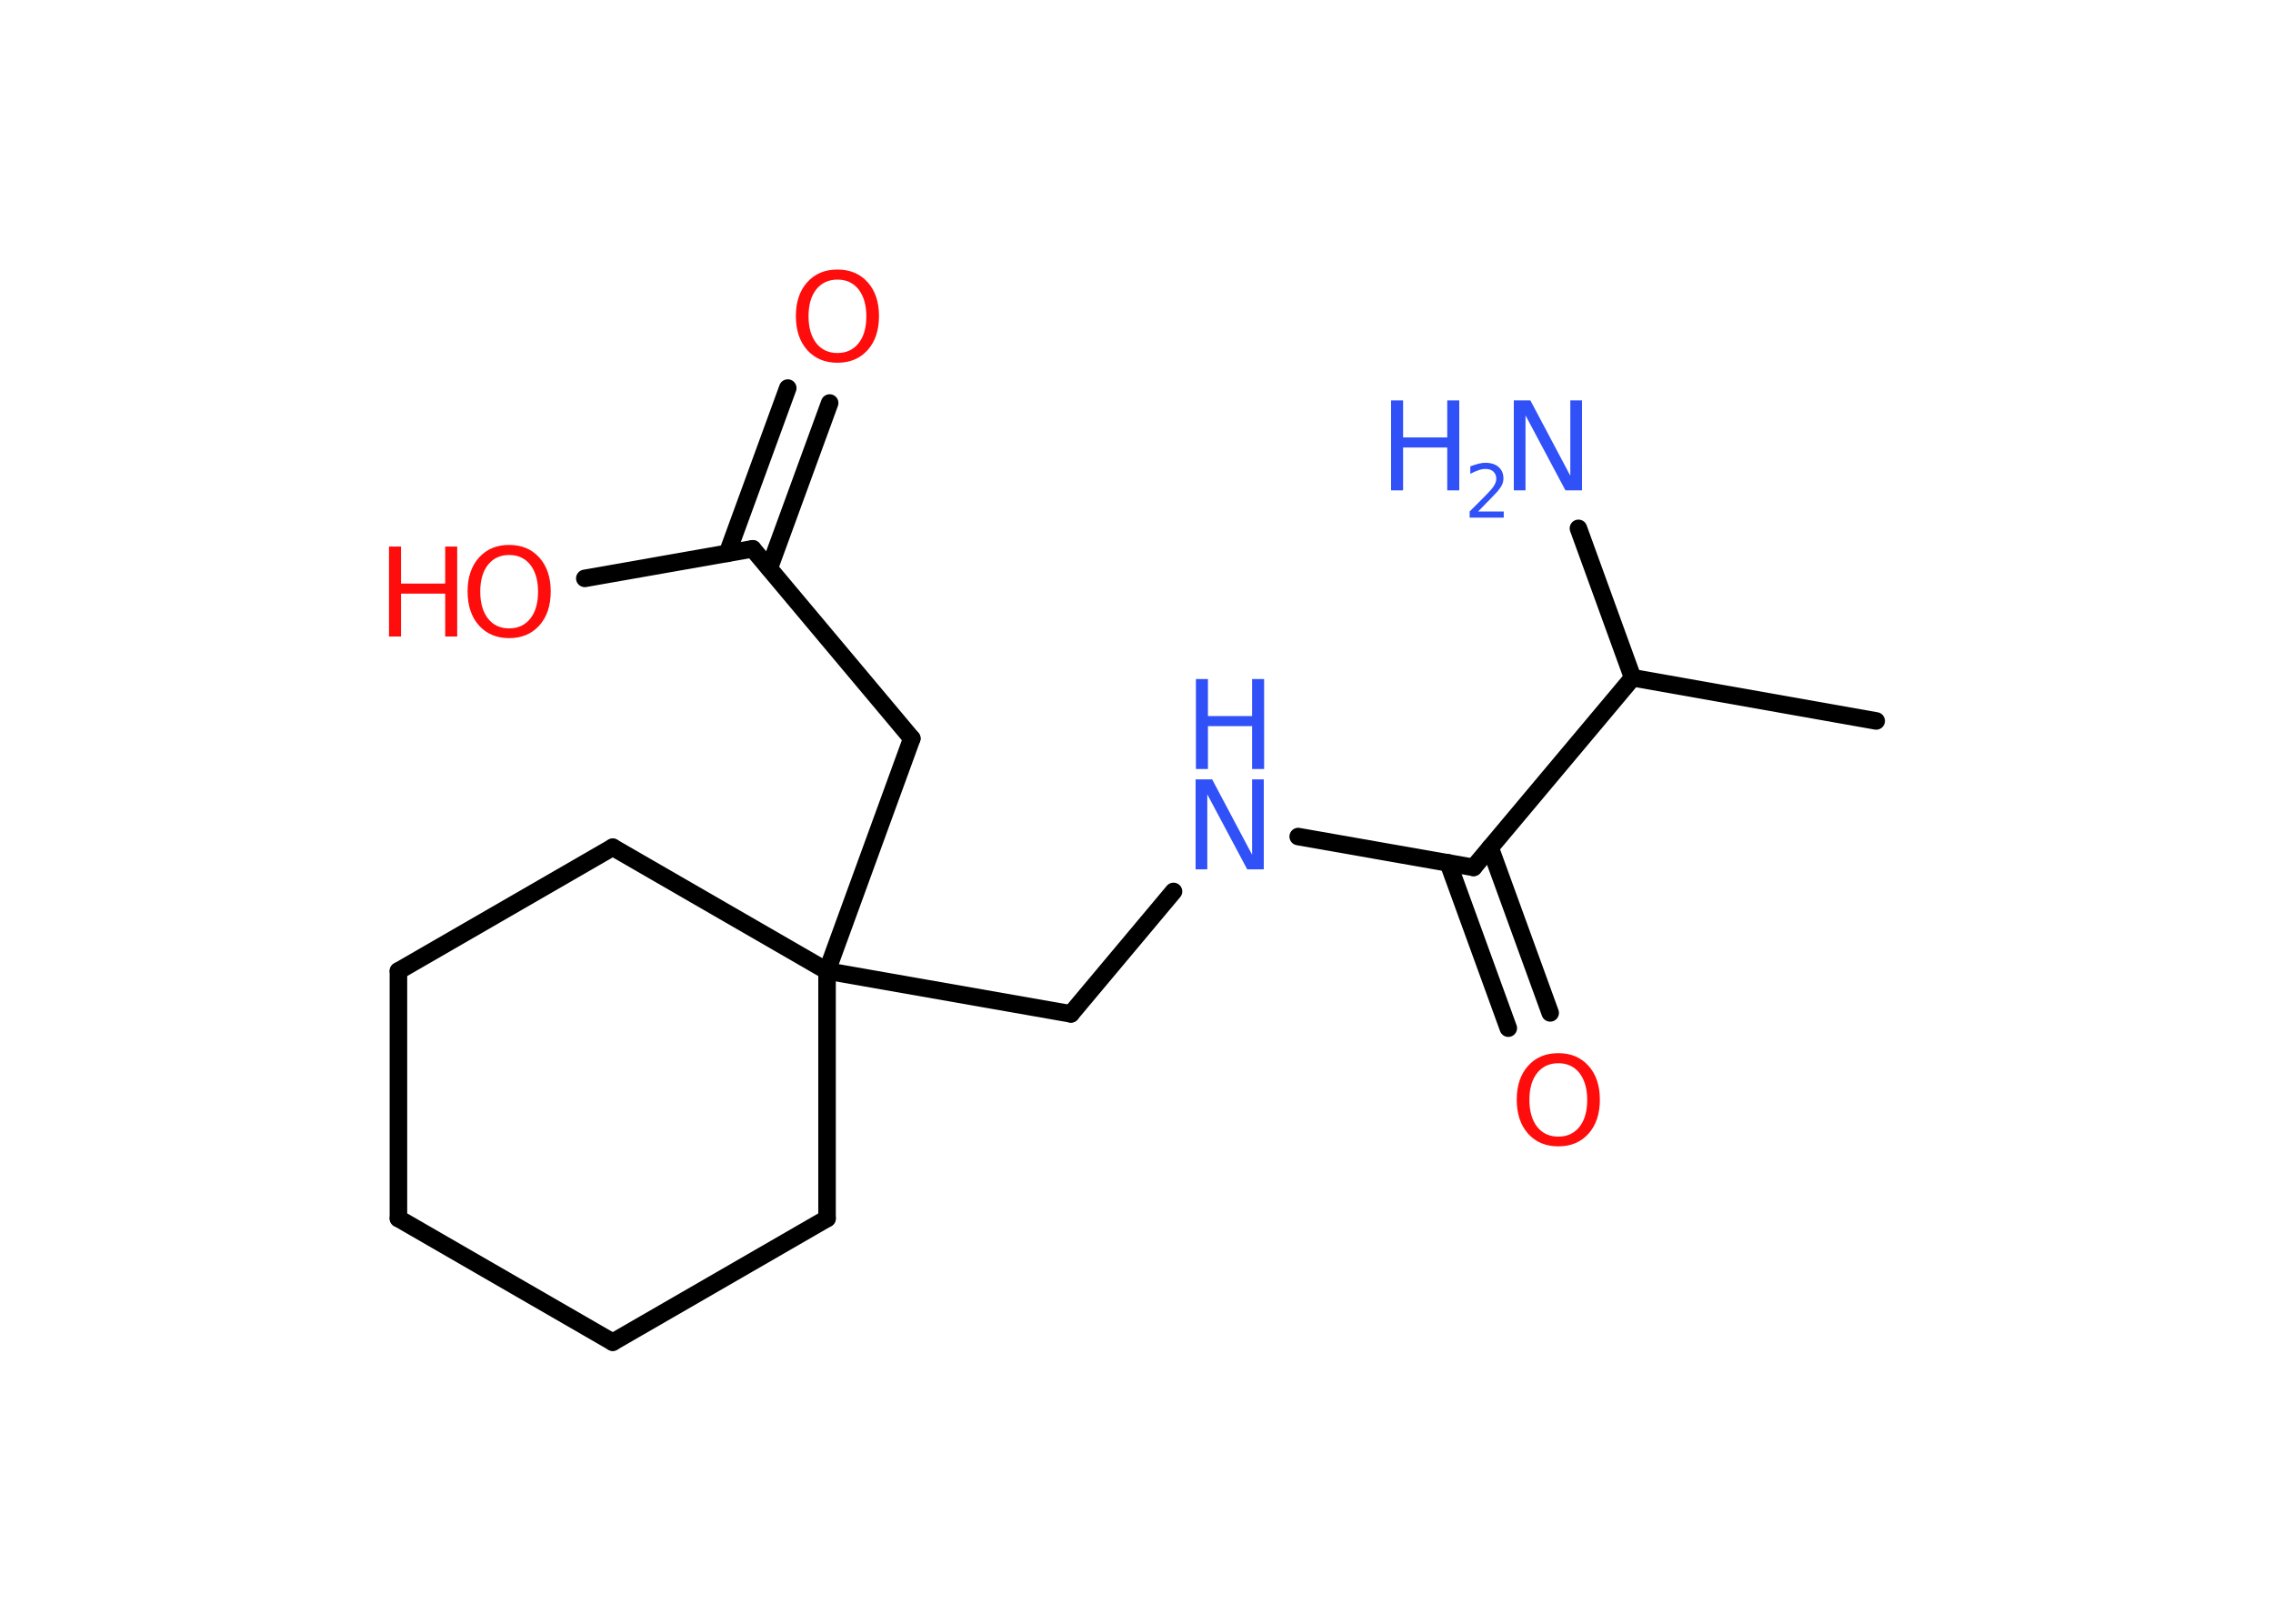 <?xml version='1.0' encoding='UTF-8'?>
<!DOCTYPE svg PUBLIC "-//W3C//DTD SVG 1.1//EN" "http://www.w3.org/Graphics/SVG/1.1/DTD/svg11.dtd">
<svg version='1.2' xmlns='http://www.w3.org/2000/svg' xmlns:xlink='http://www.w3.org/1999/xlink' width='70.0mm' height='50.0mm' viewBox='0 0 70.0 50.0'>
  <desc>Generated by the Chemistry Development Kit (http://github.com/cdk)</desc>
  <g stroke-linecap='round' stroke-linejoin='round' stroke='#000000' stroke-width='.54' fill='#3050F8'>
    <rect x='.0' y='.0' width='70.0' height='50.0' fill='#FFFFFF' stroke='none'/>
    <g id='mol1' class='mol'>
      <line id='mol1bnd1' class='bond' x1='57.78' y1='22.2' x2='50.28' y2='20.87'/>
      <line id='mol1bnd2' class='bond' x1='50.28' y1='20.87' x2='48.61' y2='16.27'/>
      <line id='mol1bnd3' class='bond' x1='50.28' y1='20.87' x2='45.38' y2='26.71'/>
      <g id='mol1bnd4' class='bond'>
        <line x1='45.89' y1='26.1' x2='47.74' y2='31.19'/>
        <line x1='44.6' y1='26.57' x2='46.45' y2='31.66'/>
      </g>
      <line id='mol1bnd5' class='bond' x1='45.38' y1='26.71' x2='39.98' y2='25.76'/>
      <line id='mol1bnd6' class='bond' x1='36.14' y1='27.45' x2='32.98' y2='31.22'/>
      <line id='mol1bnd7' class='bond' x1='32.98' y1='31.22' x2='25.47' y2='29.9'/>
      <line id='mol1bnd8' class='bond' x1='25.47' y1='29.9' x2='28.08' y2='22.74'/>
      <line id='mol1bnd9' class='bond' x1='28.08' y1='22.74' x2='23.18' y2='16.9'/>
      <g id='mol1bnd10' class='bond'>
        <line x1='22.4' y1='17.04' x2='24.26' y2='11.95'/>
        <line x1='23.69' y1='17.5' x2='25.55' y2='12.41'/>
      </g>
      <line id='mol1bnd11' class='bond' x1='23.18' y1='16.9' x2='18.01' y2='17.81'/>
      <line id='mol1bnd12' class='bond' x1='25.47' y1='29.9' x2='25.47' y2='37.52'/>
      <line id='mol1bnd13' class='bond' x1='25.47' y1='37.52' x2='18.87' y2='41.33'/>
      <line id='mol1bnd14' class='bond' x1='18.87' y1='41.33' x2='12.27' y2='37.52'/>
      <line id='mol1bnd15' class='bond' x1='12.27' y1='37.52' x2='12.27' y2='29.9'/>
      <line id='mol1bnd16' class='bond' x1='12.27' y1='29.9' x2='18.87' y2='26.09'/>
      <line id='mol1bnd17' class='bond' x1='25.47' y1='29.9' x2='18.87' y2='26.09'/>
      <g id='mol1atm3' class='atom'>
        <path d='M46.63 12.33h.5l1.23 2.32v-2.32h.36v2.77h-.51l-1.23 -2.31v2.31h-.36v-2.77z' stroke='none'/>
        <path d='M42.84 12.33h.37v1.14h1.36v-1.14h.37v2.77h-.37v-1.32h-1.36v1.32h-.37v-2.77z' stroke='none'/>
        <path d='M45.53 15.75h.78v.19h-1.05v-.19q.13 -.13 .35 -.35q.22 -.22 .28 -.29q.11 -.12 .15 -.21q.04 -.08 .04 -.16q.0 -.13 -.09 -.22q-.09 -.08 -.24 -.08q-.11 .0 -.22 .04q-.12 .04 -.25 .11v-.23q.14 -.05 .25 -.08q.12 -.03 .21 -.03q.26 .0 .41 .13q.15 .13 .15 .35q.0 .1 -.04 .19q-.04 .09 -.14 .21q-.03 .03 -.18 .19q-.15 .15 -.42 .43z' stroke='none'/>
      </g>
      <path id='mol1atm5' class='atom' d='M47.99 32.74q-.41 .0 -.65 .3q-.24 .3 -.24 .83q.0 .52 .24 .83q.24 .3 .65 .3q.41 .0 .65 -.3q.24 -.3 .24 -.83q.0 -.52 -.24 -.83q-.24 -.3 -.65 -.3zM47.99 32.43q.58 .0 .93 .39q.35 .39 .35 1.04q.0 .66 -.35 1.05q-.35 .39 -.93 .39q-.58 .0 -.93 -.39q-.35 -.39 -.35 -1.05q.0 -.65 .35 -1.04q.35 -.39 .93 -.39z' stroke='none' fill='#FF0D0D'/>
      <g id='mol1atm6' class='atom'>
        <path d='M36.83 24.0h.5l1.23 2.32v-2.32h.36v2.77h-.51l-1.23 -2.31v2.31h-.36v-2.77z' stroke='none'/>
        <path d='M36.83 20.91h.37v1.14h1.36v-1.14h.37v2.77h-.37v-1.32h-1.36v1.32h-.37v-2.77z' stroke='none'/>
      </g>
      <path id='mol1atm11' class='atom' d='M25.79 8.61q-.41 .0 -.65 .3q-.24 .3 -.24 .83q.0 .52 .24 .83q.24 .3 .65 .3q.41 .0 .65 -.3q.24 -.3 .24 -.83q.0 -.52 -.24 -.83q-.24 -.3 -.65 -.3zM25.79 8.3q.58 .0 .93 .39q.35 .39 .35 1.04q.0 .66 -.35 1.05q-.35 .39 -.93 .39q-.58 .0 -.93 -.39q-.35 -.39 -.35 -1.05q.0 -.65 .35 -1.04q.35 -.39 .93 -.39z' stroke='none' fill='#FF0D0D'/>
      <g id='mol1atm12' class='atom'>
        <path d='M15.68 17.09q-.41 .0 -.65 .3q-.24 .3 -.24 .83q.0 .52 .24 .83q.24 .3 .65 .3q.41 .0 .65 -.3q.24 -.3 .24 -.83q.0 -.52 -.24 -.83q-.24 -.3 -.65 -.3zM15.68 16.78q.58 .0 .93 .39q.35 .39 .35 1.04q.0 .66 -.35 1.05q-.35 .39 -.93 .39q-.58 .0 -.93 -.39q-.35 -.39 -.35 -1.05q.0 -.65 .35 -1.04q.35 -.39 .93 -.39z' stroke='none' fill='#FF0D0D'/>
        <path d='M11.98 16.83h.37v1.14h1.36v-1.14h.37v2.77h-.37v-1.32h-1.36v1.32h-.37v-2.77z' stroke='none' fill='#FF0D0D'/>
      </g>
    </g>
  </g>
</svg>

